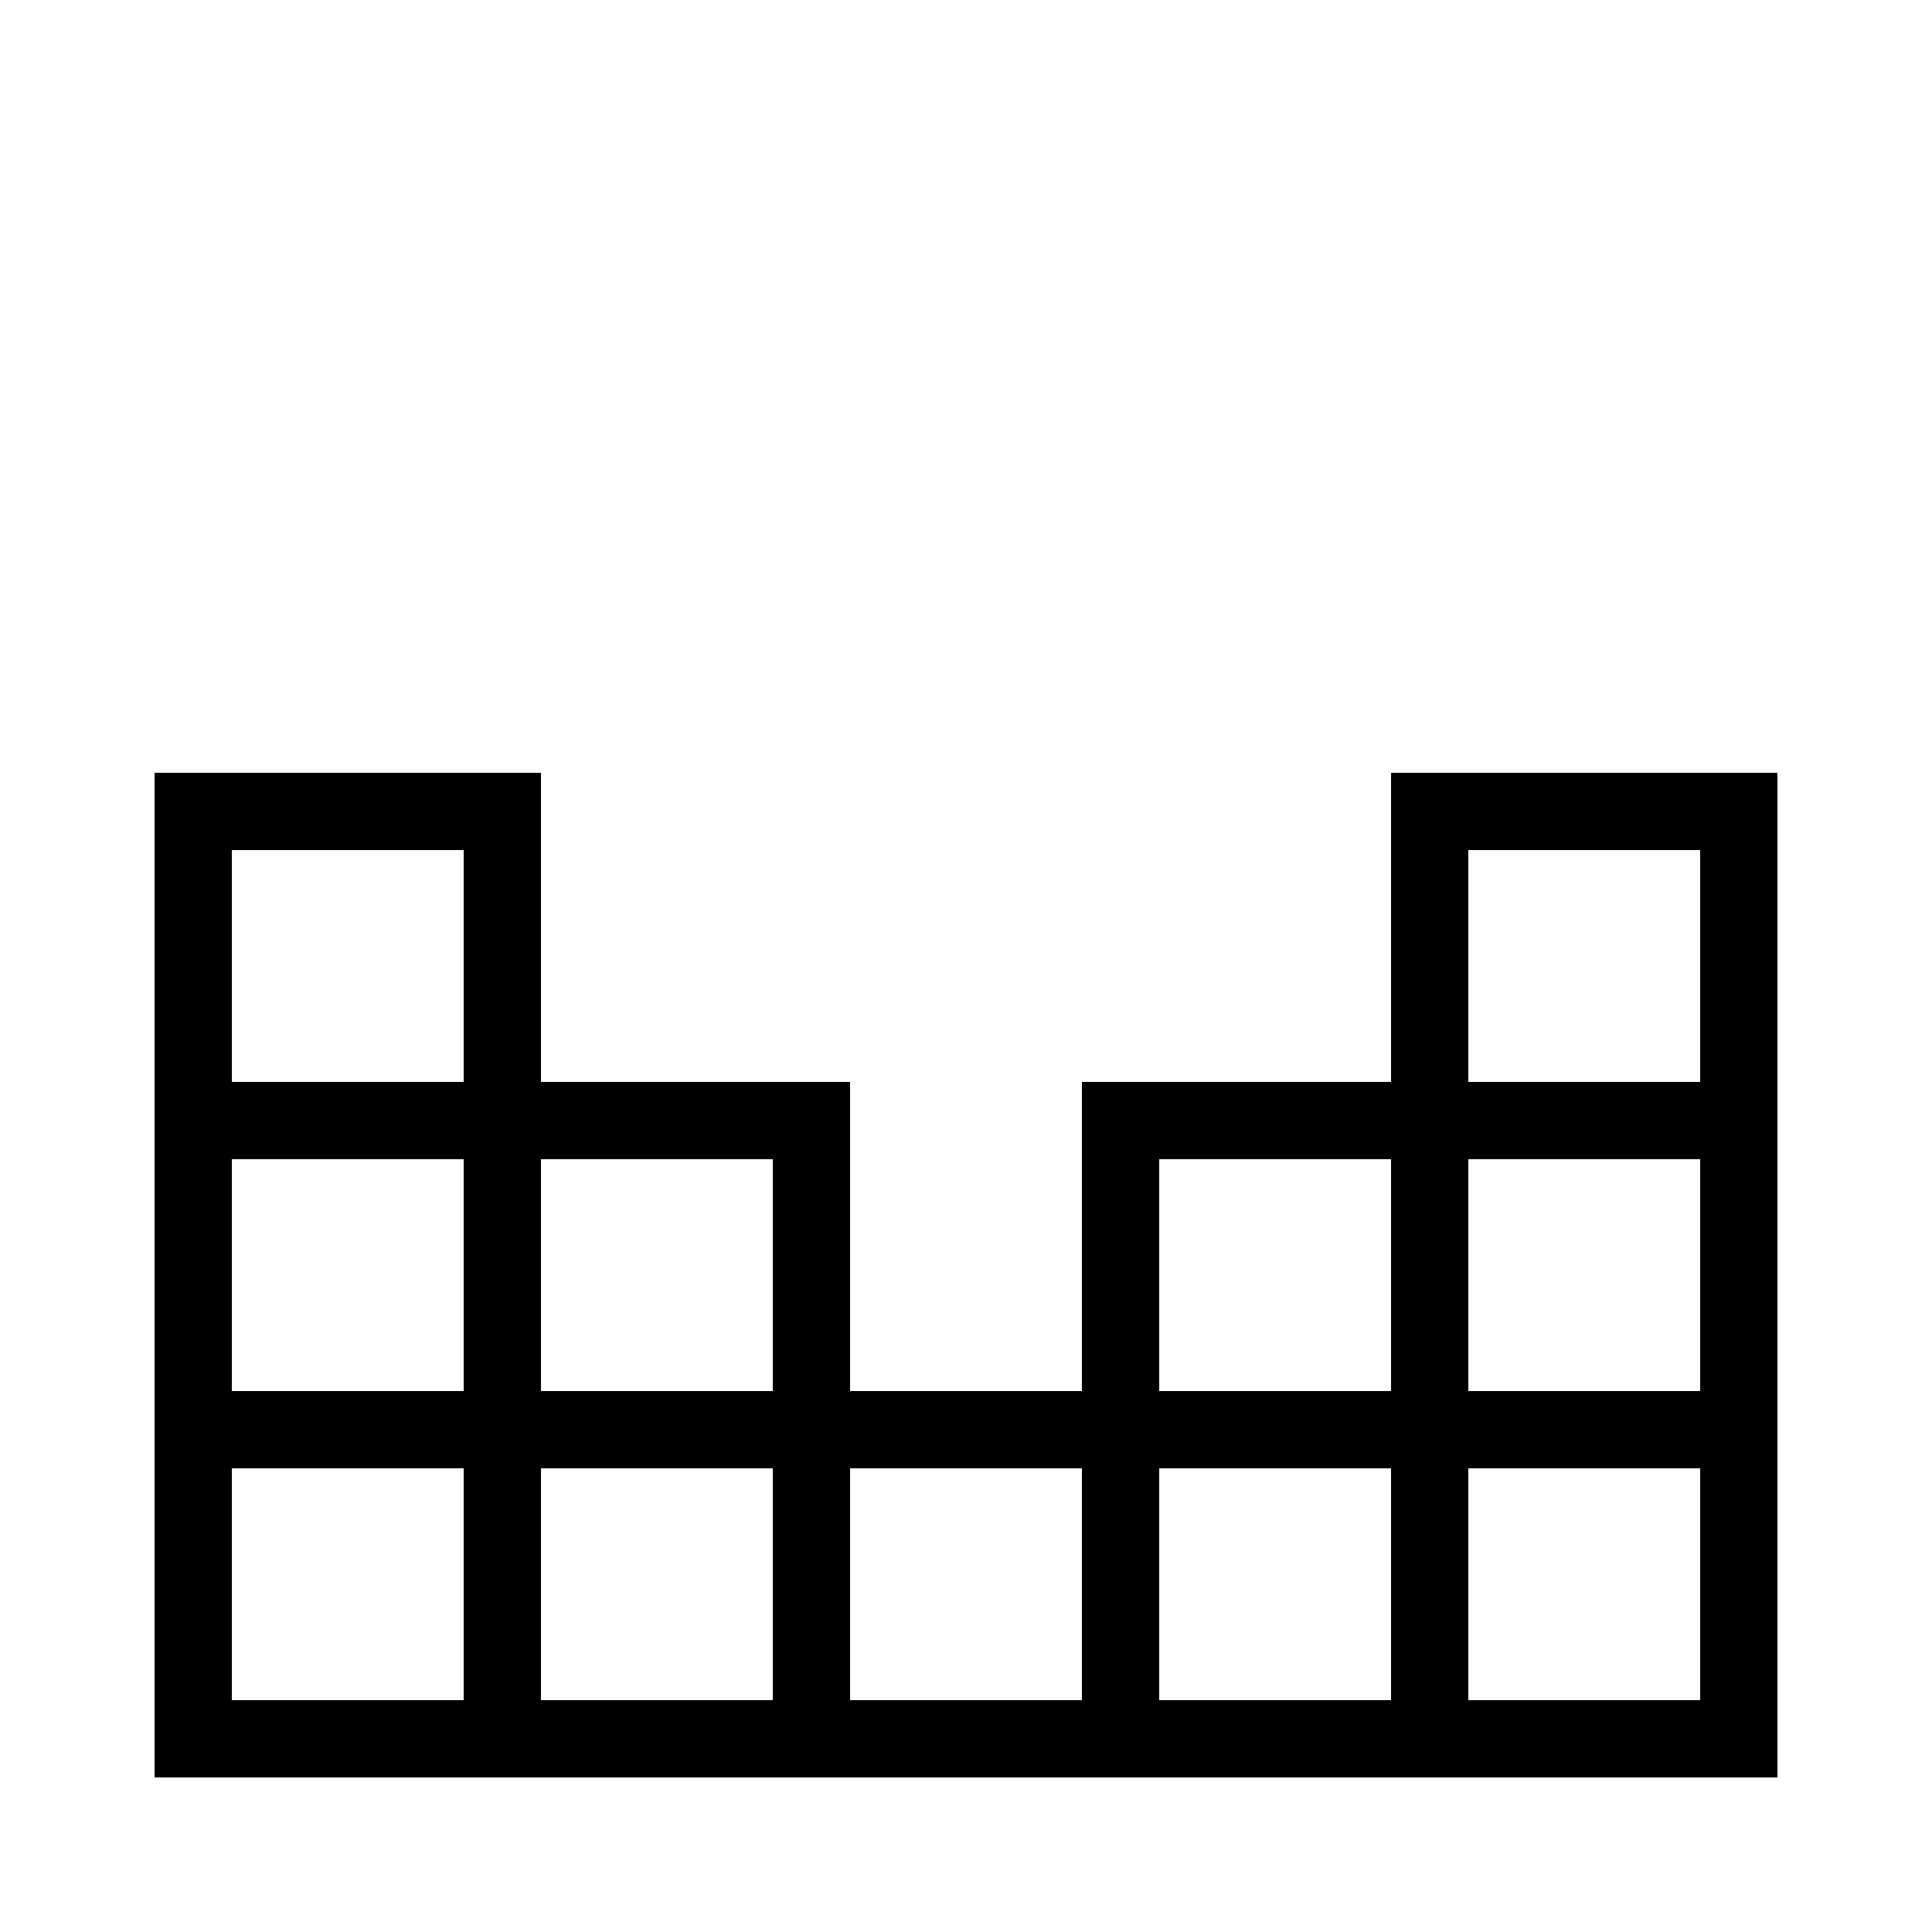 <?xml version="1.0" encoding="iso-8859-1"?>
<!-- Generator: Adobe Illustrator 24.0.1, SVG Export Plug-In . SVG Version: 6.00 Build 0)  -->
<svg version="1.1" id="Layer_1" xmlns="http://www.w3.org/2000/svg" xmlns:xlink="http://www.w3.org/1999/xlink" x="0px" y="0px"
	 viewBox="0 0 50 50" style="enable-background:new 0 0 50 50;" xml:space="preserve">
<path style="fill:none;stroke:#000000;stroke-width:2;stroke-miterlimit:10;" d="M29,29h8v8h-8V29z M37,29h8v8h-8V29z M37,21h8v8h-8
	V21z M5,29h8v8H5V29z M13,29h8v8h-8V29z M29,37h8v8h-8V37z M37,37h8v8h-8V37z M5,37h8v8H5V37z M5,21h8v8H5V21z M13,37h8v8h-8V37z
	 M21,37h8v8h-8V37z"/>
</svg>
